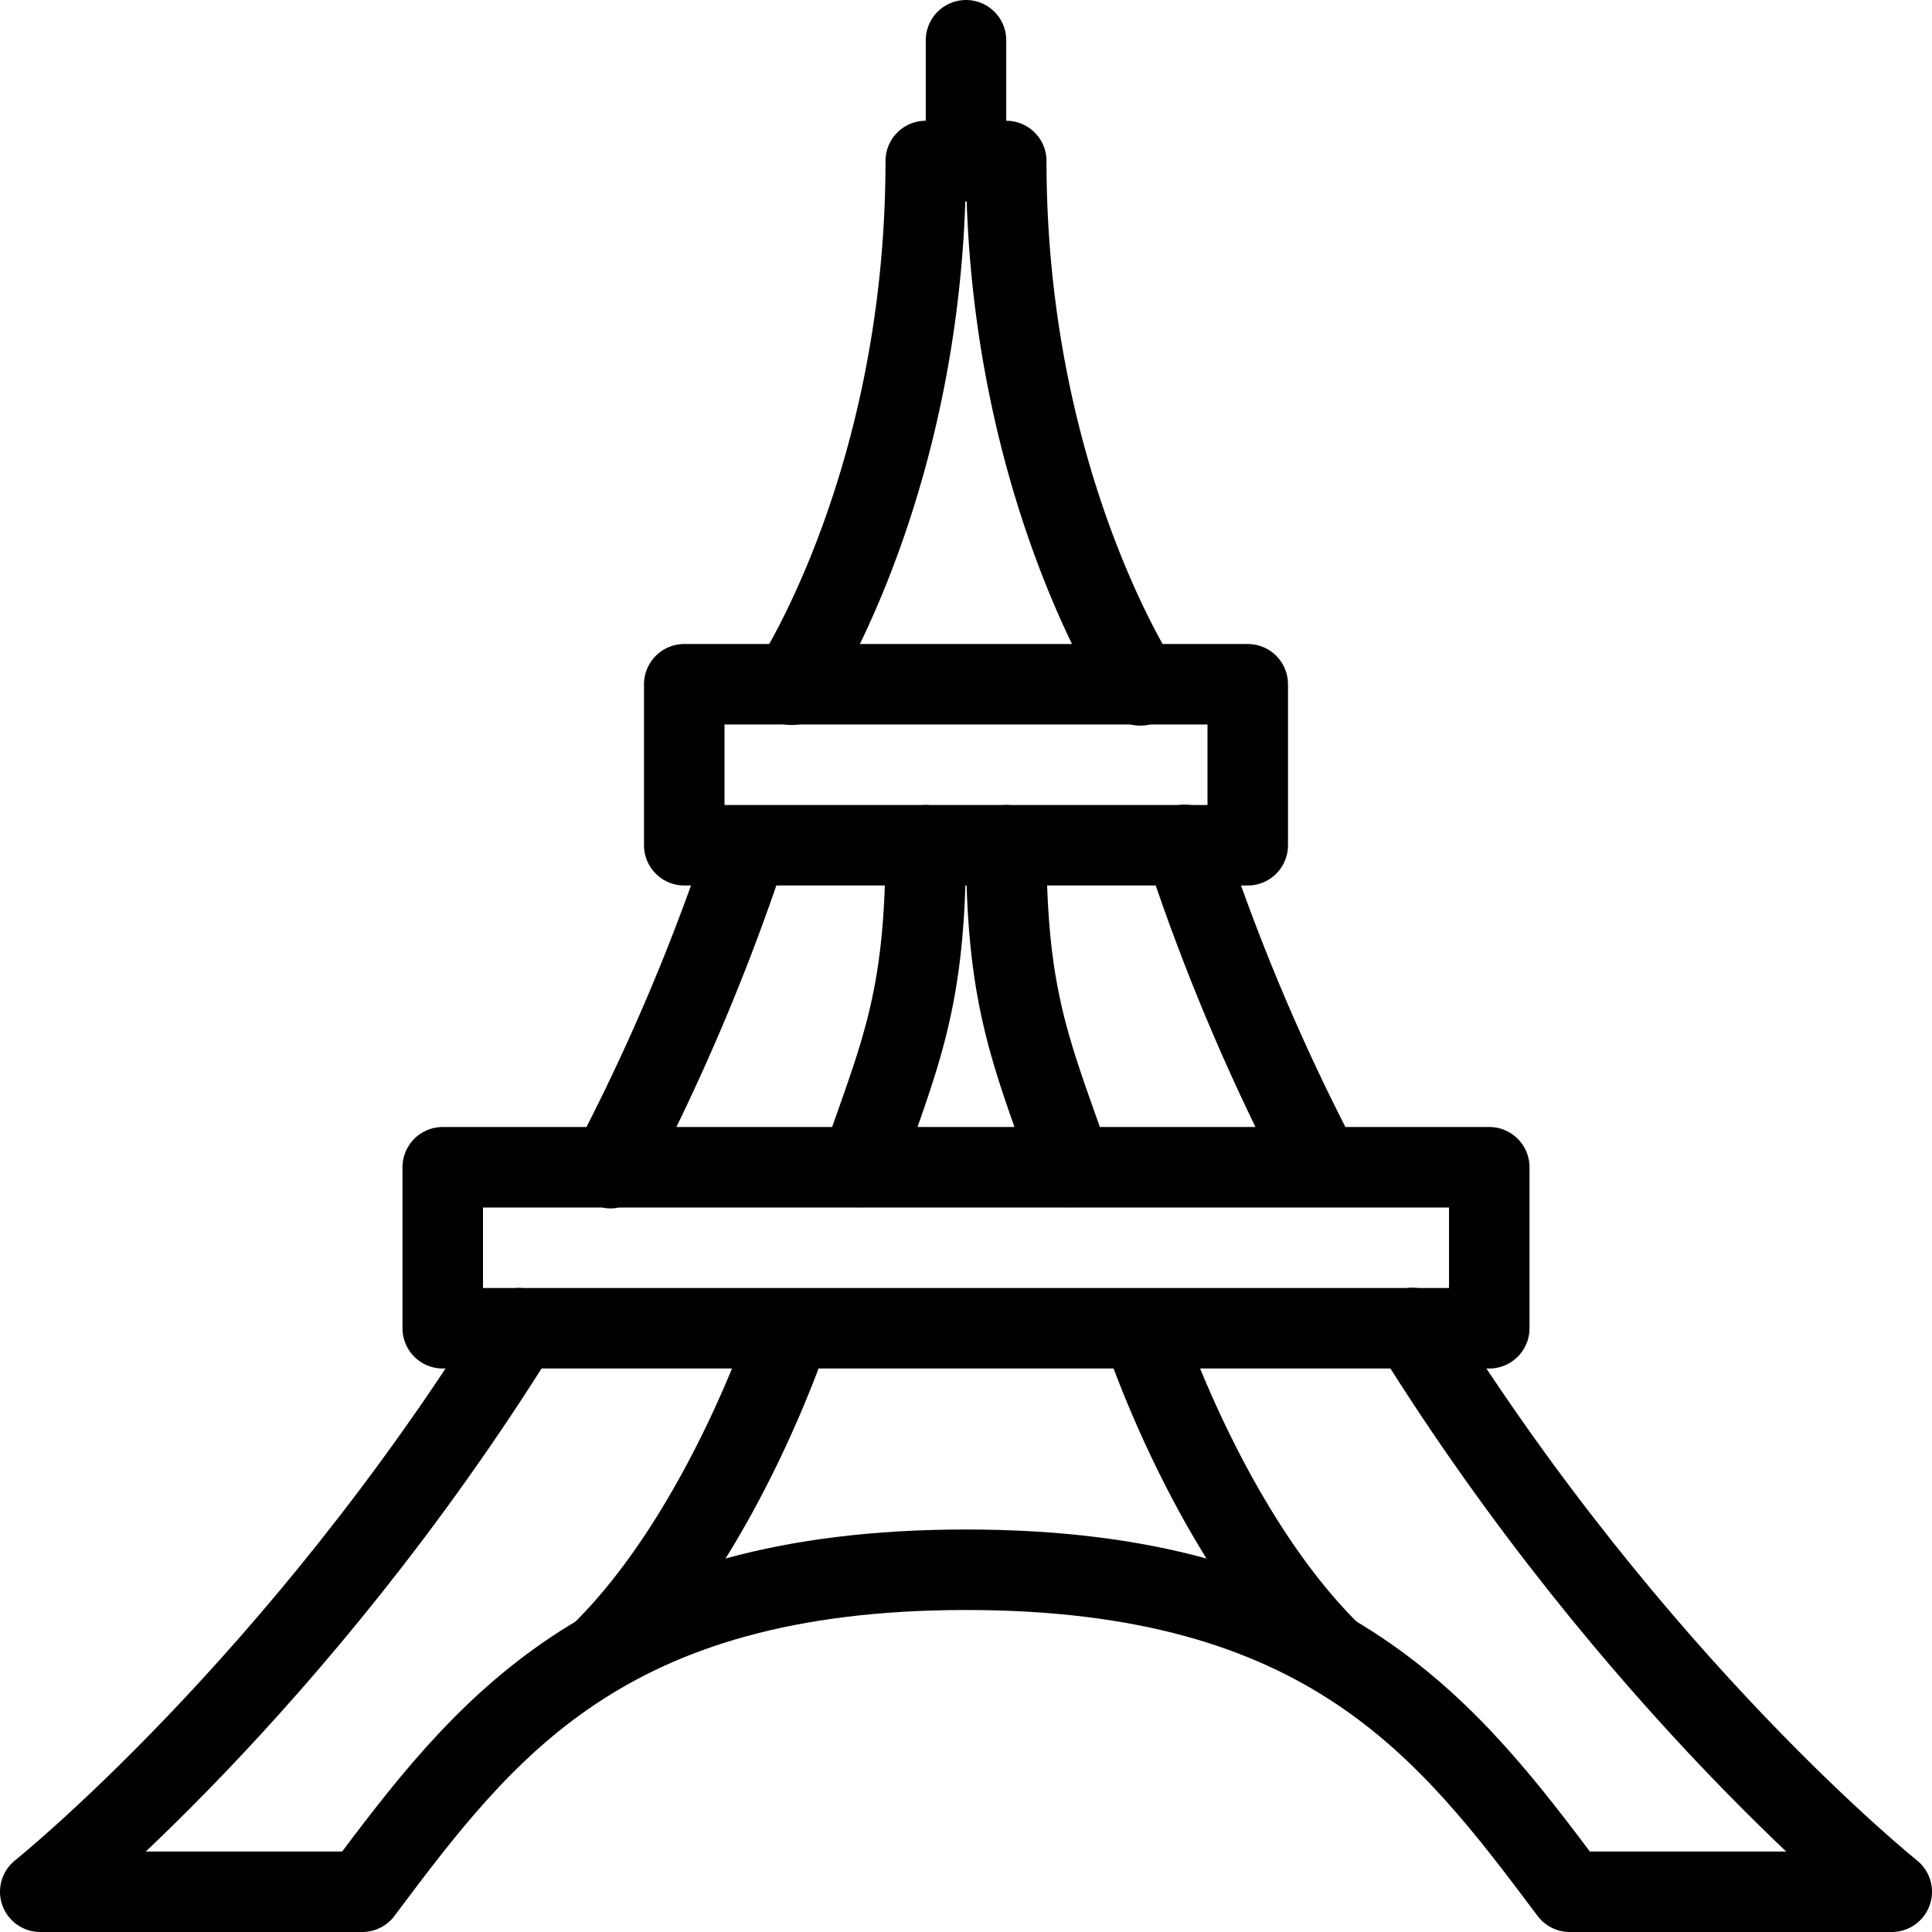 <svg xmlns="http://www.w3.org/2000/svg" viewBox="0 0 24 24" width="24" height="24"><g fill="none" stroke="#000" stroke-linecap="round" stroke-linejoin="round" stroke-miterlimit="10"><path d="M6.451 16.5C3.678 20.958.5 23.5.5 23.5h4c1.5-2 3-4 7.5-4s6 2 7.5 4h4s-3.18-2.543-5.953-7.003M12 2V.5m-3.5 8h7v2h-7z"/><path d="M5.5 14.5h13v2h-13zm5.191.001c.492-1.418.809-2.072.809-4.001m5 10c-1.5-1.5-2.307-3.979-2.307-3.979M7.5 20.5C9 19 9.809 16.521 9.809 16.521m3.5-2.02c-.493-1.418-.809-2.072-.809-4.001m-3.217.006a26.46 26.46 0 01-1.699 4.005m6.582-5.997S12.5 6 12.5 2h-1c0 4-1.664 6.506-1.664 6.506m6.572 5.993a26.256 26.256 0 01-1.693-4.003"/></g><path fill="none" d="M0 0h24v24H0z"/></svg>